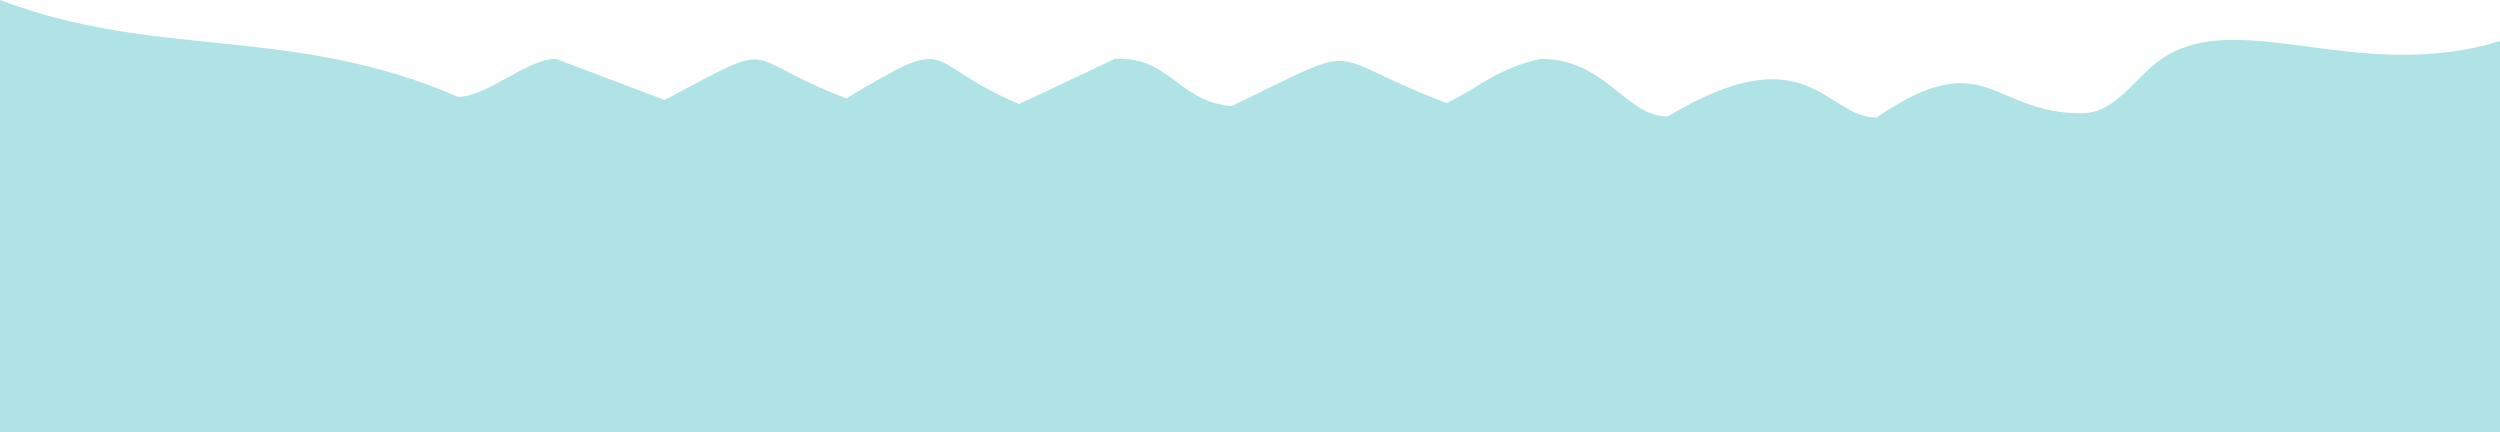 <svg xmlns="http://www.w3.org/2000/svg" width="1680.061" height="290.309" viewBox="0 0 1680.061 290.309"><defs><style>.wavesa{fill:#b0e3e5;fill-rule:evenodd;}</style></defs><path class="wavesa" d="M1680.561,411.408c-94.555,29.343-175.531-23.335-227.365,12.017-17.887,12.2-30.585,36.552-53.664,36.607-61.253.14-64.214-47.417-137.89,2.76-34.032.725-45.54-57.633-140.36-.69-28.349.23-41.007-38.216-85.044-38.676-30.275,6.446-42.382,19.8-63.574,29.7-87.324-33.06-51.071-42.863-144.493,2.072-36.052-2.992-41.559-33.61-78.439-31.771l-64.4,30.388c-67.652-28.62-41.066-48.906-116.006-3.8-74.793-28.5-42.157-41.137-122.2,1.036l-73.071-27.626c-19.542,0-46.1,25.554-65.639,25.554-112.2-48.565-202.6-24.926-307.918-65.1V674.192H1680.561Z" transform="translate(-0.5 -383.883)"/></svg>
